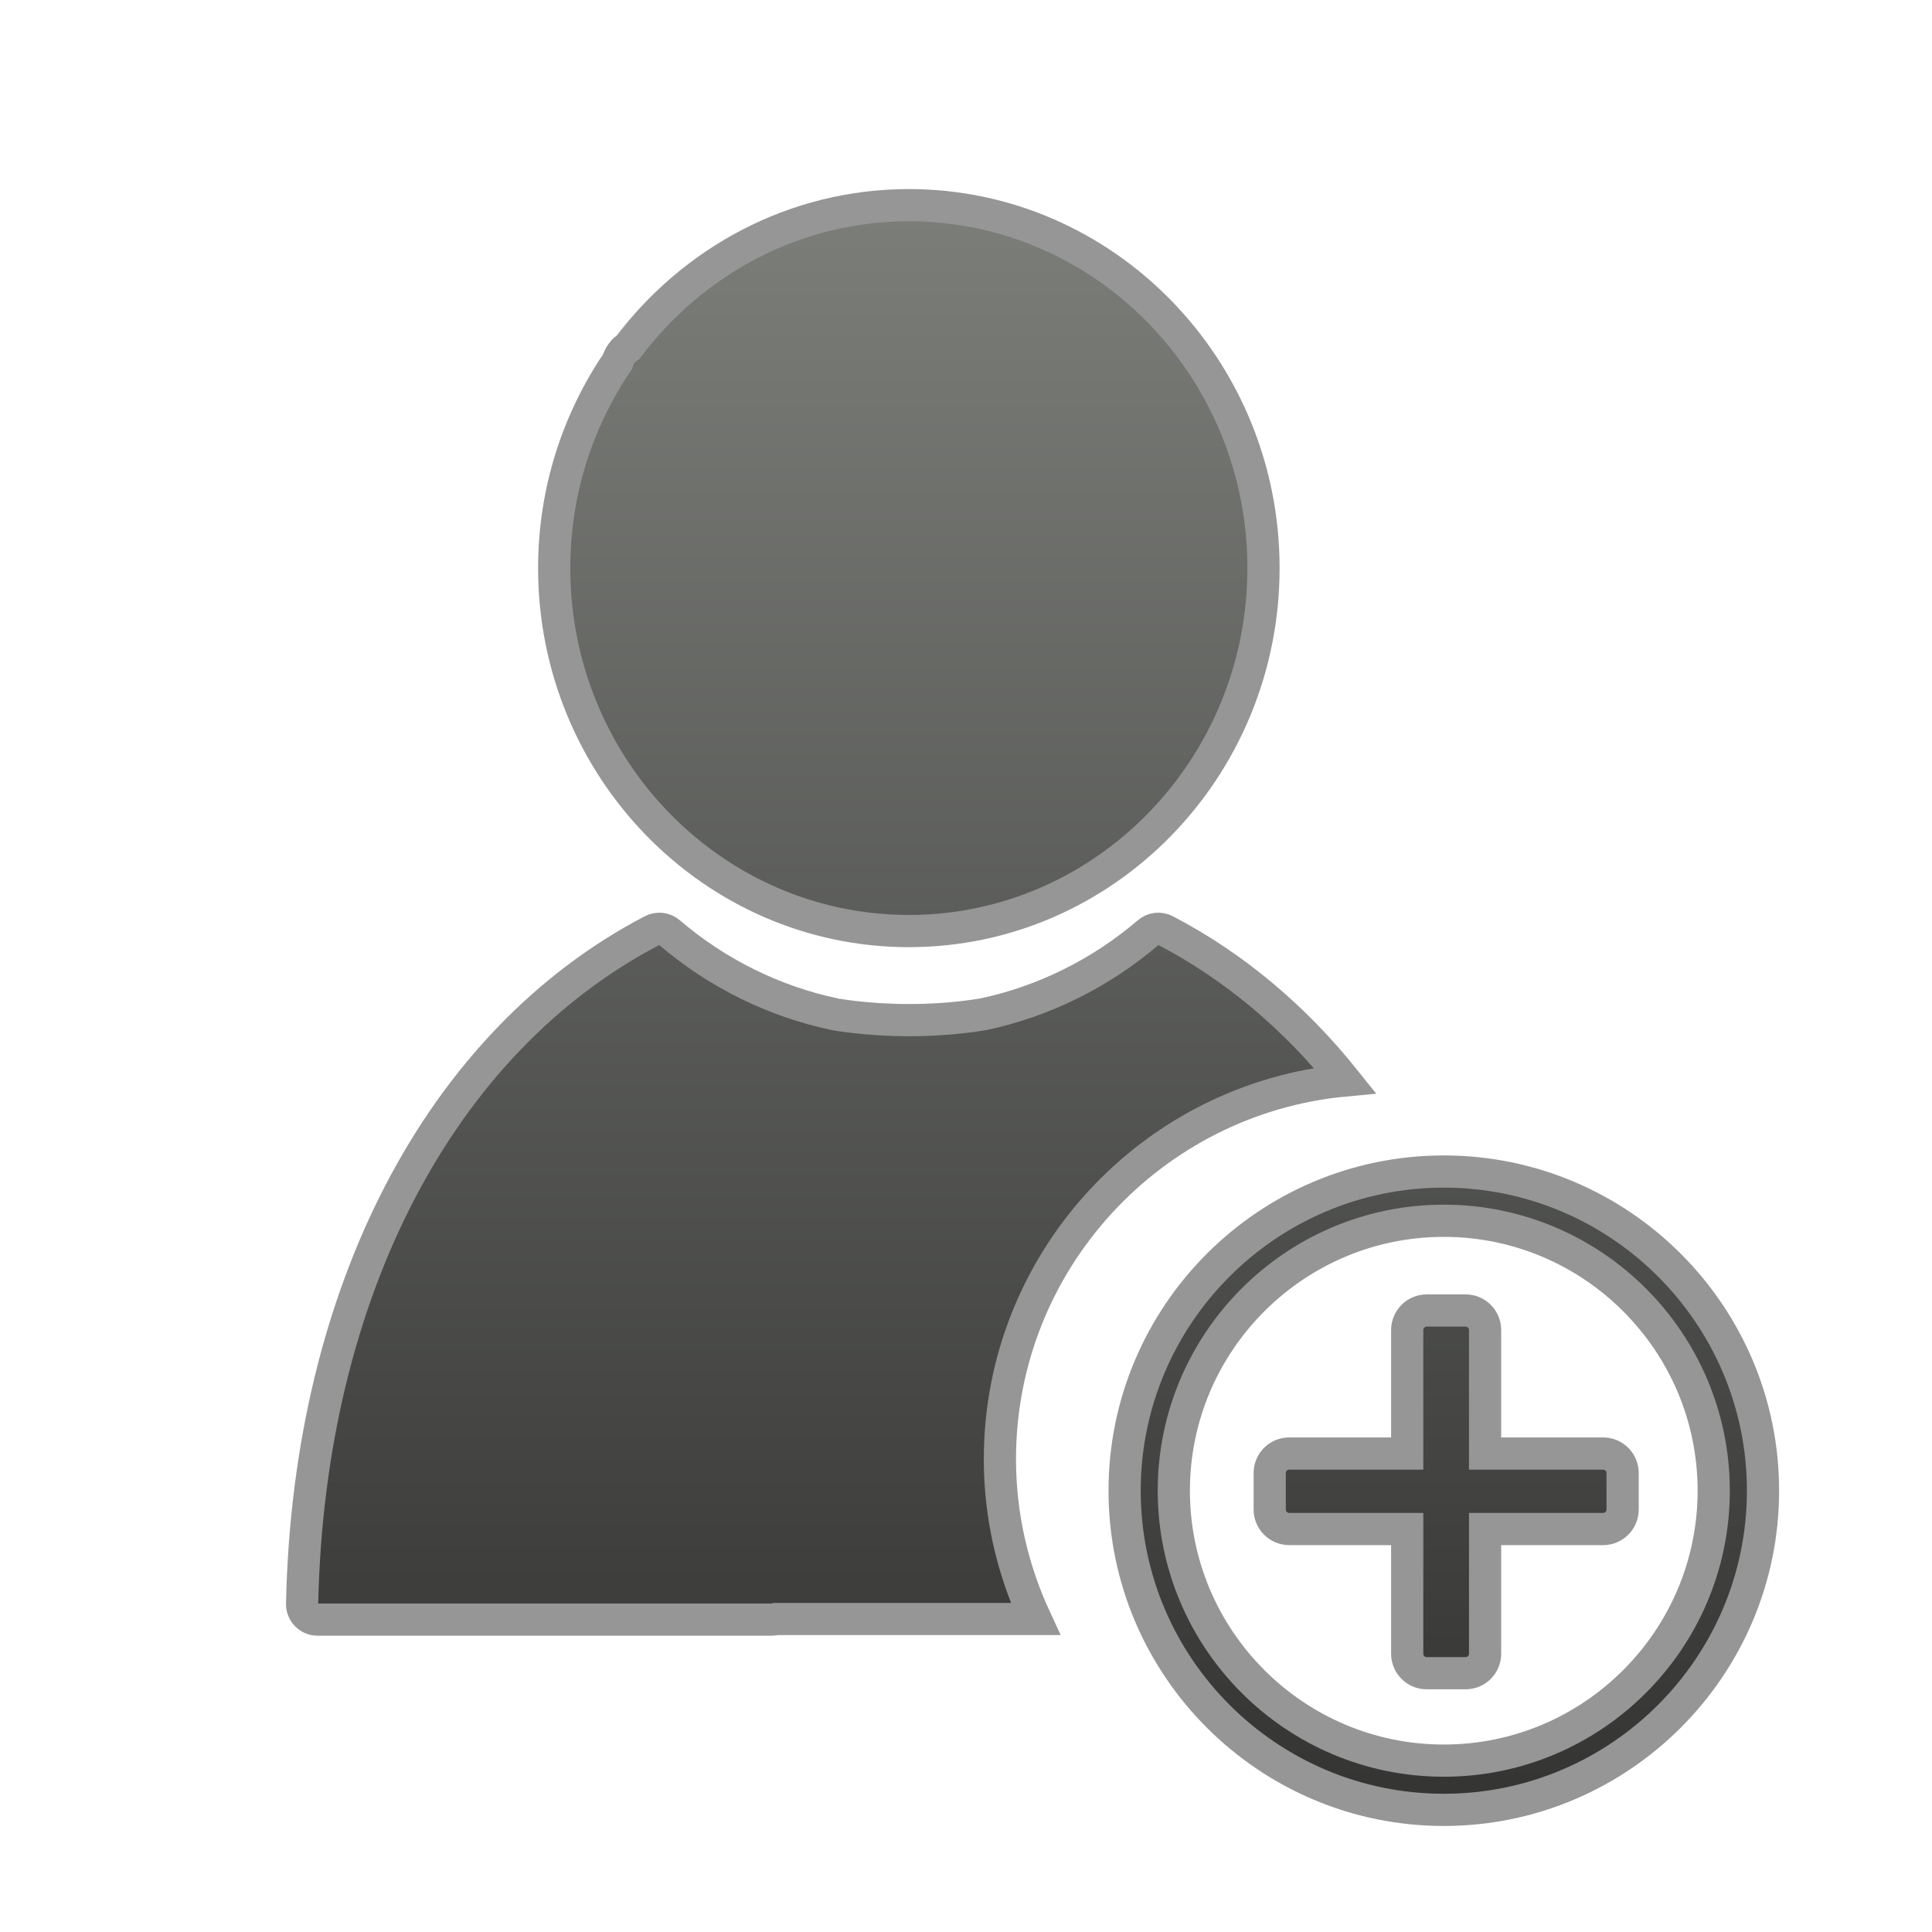<?xml version="1.0" encoding="UTF-8" standalone="no"?>
<svg width="60px" height="60px" viewBox="0 0 60 60" version="1.1" xmlns="http://www.w3.org/2000/svg" xmlns:xlink="http://www.w3.org/1999/xlink" xmlns:sketch="http://www.bohemiancoding.com/sketch/ns">
    <title>add-contact</title>
    <description>Created with Sketch (http://www.bohemiancoding.com/sketch)</description>
    <defs>
        <linearGradient x1="50%" y1="0%" x2="50%" y2="100%" id="linearGradient-1">
            <stop stop-color="rgb(95,88,88)" offset="0%"></stop>
            <stop stop-color="rgb(34,31,31)" offset="100%"></stop>
        </linearGradient>
        <linearGradient x1="50%" y1="0%" x2="50%" y2="173.921%" id="linearGradient-2">
            <stop stop-color="rgb(123,125,121)" offset="0%"></stop>
            <stop stop-color="rgb(0,0,0)" offset="100%"></stop>
        </linearGradient>
    </defs>
    <g id="Page 1" fill="rgb(215,215,215)" fill-rule="evenodd">
        <g id="Group" stroke="rgb(150,150,150)" stroke-width="1" fill="url(#linearGradient-1)">
            <path d="M41.772,33.554 C35.77,34.111 31.052,39.171 31.053,45.318 C31.053,47.092 31.456,48.769 32.158,50.28 L24.098,50.28 C24.058,50.292 24.018,50.298 23.974,50.298 L9.86,50.298 C9.732,50.298 9.608,50.246 9.519,50.153 C9.429,50.061 9.379,49.938 9.382,49.81 C9.586,40.164 13.652,32.345 20.256,28.898 C20.43,28.809 20.639,28.833 20.787,28.959 C22.262,30.223 24.039,31.102 25.924,31.498 C25.926,31.498 26.881,31.681 28.238,31.681 C29.035,31.681 29.812,31.619 30.548,31.497 C32.412,31.101 34.189,30.222 35.662,28.959 C35.81,28.833 36.019,28.808 36.193,28.898 C38.337,30.017 40.209,31.601 41.772,33.554 Z M28.226,28.915 C22.152,28.915 17.211,23.858 17.211,17.643 C17.211,15.264 17.94,13.058 19.174,11.238 C19.214,11.114 19.278,10.995 19.369,10.891 C19.408,10.846 19.459,10.822 19.504,10.787 C21.52,8.108 24.674,6.372 28.226,6.372 C34.3,6.372 39.239,11.429 39.239,17.643 C39.239,23.858 34.299,28.915 28.226,28.915 Z M44.839,36.383 C50.303,36.383 54.752,40.83 54.752,46.294 C54.752,51.761 50.303,56.207 44.839,56.207 C39.372,56.207 34.926,51.761 34.926,46.294 C34.926,40.83 39.372,36.383 44.839,36.383 Z M44.839,54.678 C40.215,54.678 36.454,50.917 36.454,46.294 C36.454,41.672 40.215,37.912 44.839,37.912 C49.461,37.912 53.221,41.672 53.221,46.294 C53.221,50.917 49.461,54.678 44.839,54.678 Z M46.121,45.141 L46.121,41.306 C46.121,40.971 45.85,40.699 45.517,40.699 L44.306,40.699 C43.975,40.699 43.702,40.971 43.702,41.306 L43.702,45.141 L40.038,45.141 C39.702,45.141 39.432,45.412 39.432,45.747 L39.432,46.879 C39.432,47.214 39.703,47.485 40.038,47.485 L43.702,47.485 L43.702,51.358 C43.702,51.692 43.975,51.963 44.306,51.963 L45.517,51.963 C45.851,51.963 46.121,51.692 46.121,51.358 L46.121,47.485 L49.787,47.485 C50.121,47.485 50.392,47.214 50.392,46.879 L50.392,45.747 C50.393,45.411 50.121,45.141 49.787,45.141 Z M46.121,45.141" id="Shape" fill="url(#linearGradient-2)"></path>
        </g>
    </g>
</svg>